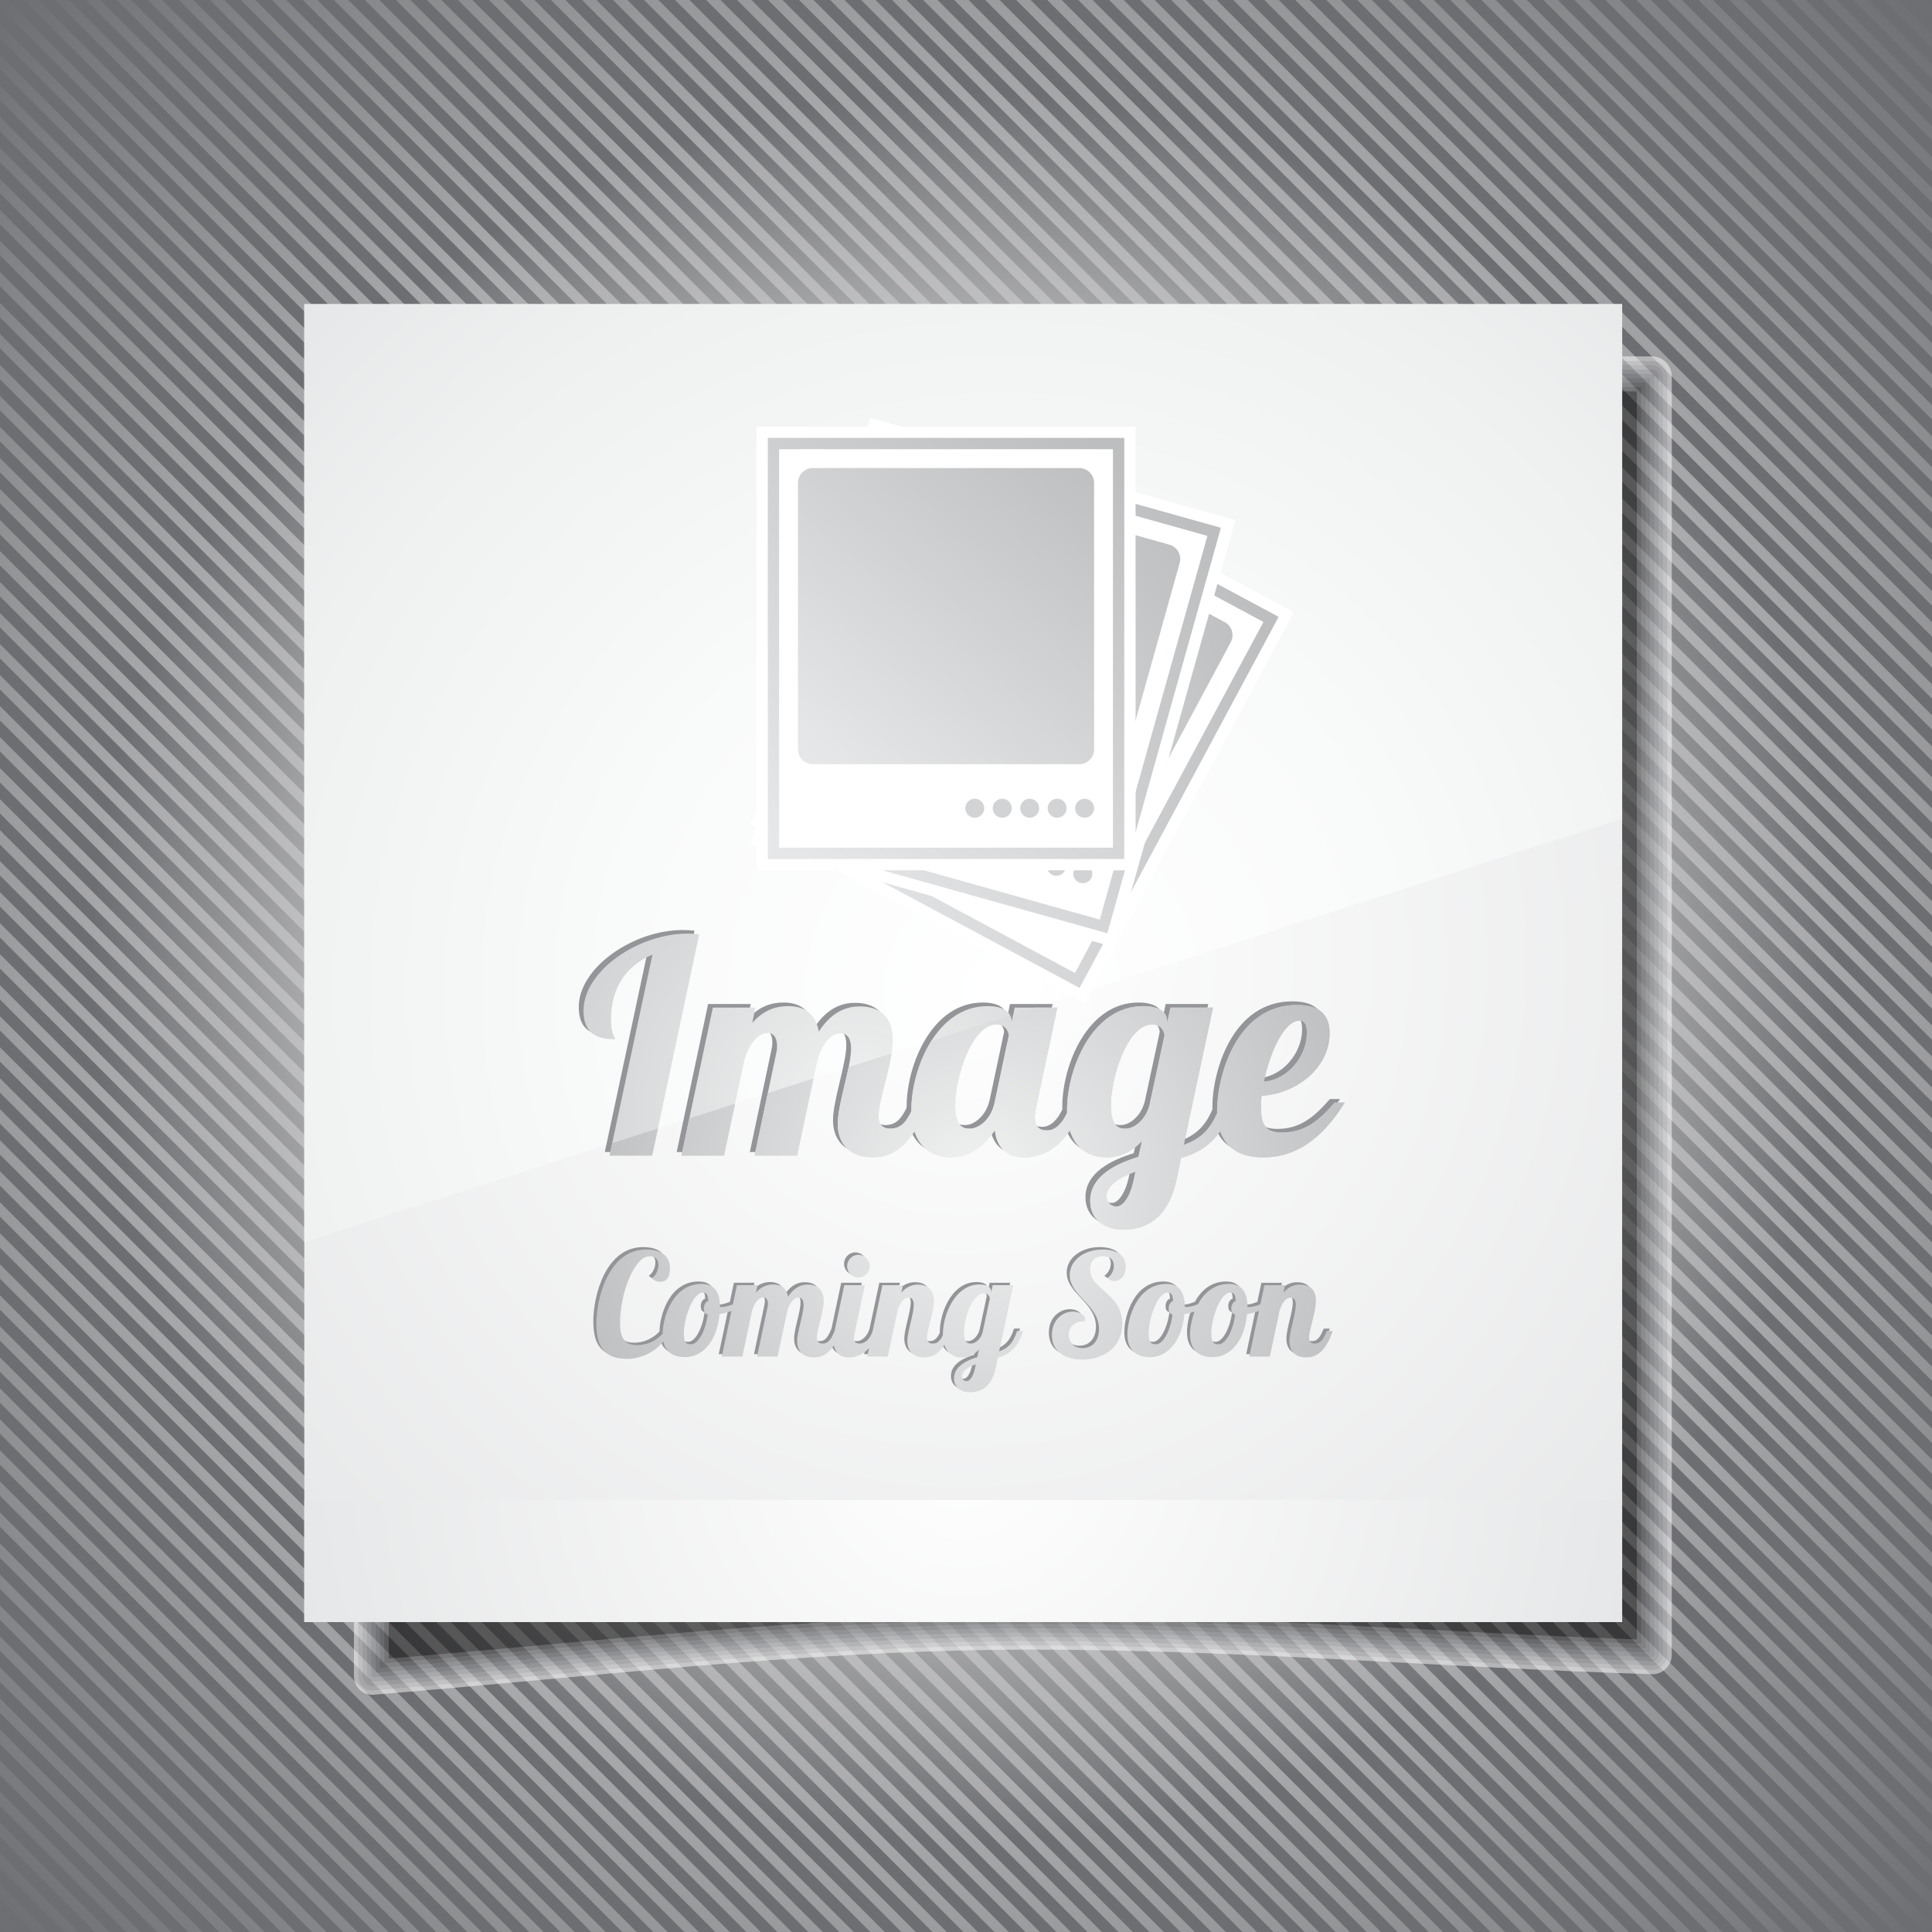 <?xml version="1.0" encoding="utf-8"?>
<!-- Generator: Adobe Illustrator 27.5.0, SVG Export Plug-In . SVG Version: 6.00 Build 0)  -->
<svg version="1.1" id="Réteg_1" xmlns="http://www.w3.org/2000/svg" xmlns:xlink="http://www.w3.org/1999/xlink" x="0px" y="0px"
	 viewBox="0 0 800 800" style="enable-background:new 0 0 800 800;" xml:space="preserve">
<rect x="0" y="0" width="800" height="800" fill="#333333" stroke="none"/>
<g>
	<g>
		<radialGradient id="SVGID_1_" cx="400" cy="399.998" r="565.687" gradientUnits="userSpaceOnUse">
			<stop  offset="0" style="stop-color:#FFFFFF"/>
			<stop  offset="0.1" style="stop-color:#FBFBFB"/>
			<stop  offset="1" style="stop-color:#6D6E71"/>
		</radialGradient>
		<rect style="fill-rule:evenodd;clip-rule:evenodd;fill:url(#SVGID_1_);" width="800" height="799.997"/>
		
			<radialGradient id="SVGID_00000088114697812505949580000004310942408954165433_" cx="400" cy="399.999" r="565.684" gradientUnits="userSpaceOnUse">
			<stop  offset="0" style="stop-color:#FFFFFF"/>
			<stop  offset="0.25" style="stop-color:#FFFFFF"/>
			<stop  offset="0.64" style="stop-color:#6D6E71"/>
			<stop  offset="1" style="stop-color:#6D6E71"/>
		</radialGradient>
		<path style="fill-rule:evenodd;clip-rule:evenodd;fill:url(#SVGID_00000088114697812505949580000004310942408954165433_);" d="
			M800,0.83l-0.831-0.831H800V0.83L800,0.83z M793.214-0.001h-6.882L800,13.669V6.785L793.214-0.001L793.214-0.001z M780.367-0.001
			h-6.878L800,26.509V19.63L780.367-0.001L780.367-0.001z M767.524-0.001h-6.877L800,39.354v-6.882L767.524-0.001L767.524-0.001z
			 M754.688-0.001h-6.882L800,52.195v-6.884L754.688-0.001L754.688-0.001z M741.846-0.001h-6.887L800,65.038v-6.885L741.846-0.001
			L741.846-0.001z M729.003-0.001h-6.882L800,77.88v-6.885L729.003-0.001L729.003-0.001z M716.161-0.001h-6.882L800,90.722V83.84
			L716.161-0.001L716.161-0.001z M703.319-0.001h-6.882L800,103.559v-6.877L703.319-0.001L703.319-0.001z M690.477-0.001h-6.883
			L800,116.402v-6.883L690.477-0.001L690.477-0.001z M677.635-0.001h-6.882L800,129.242v-6.877L677.635-0.001L677.635-0.001z
			 M664.793-0.001h-6.882L800,142.087v-6.882L664.793-0.001L664.793-0.001z M651.956-0.001h-6.887L800,154.927v-6.882L651.956-0.001
			L651.956-0.001z M639.108-0.001h-6.882L800,167.769v-6.88L639.108-0.001L639.108-0.001z M626.267-0.001h-6.877L800,180.61v-6.882
			L626.267-0.001L626.267-0.001z M613.43-0.001h-6.887L800,193.457v-6.892L613.43-0.001L613.43-0.001z M600.583-0.001h-6.882
			L800,206.297v-6.882L600.583-0.001L600.583-0.001z M587.745-0.001h-6.887L800,219.139v-6.884L587.745-0.001L587.745-0.001z
			 M574.898-0.001h-6.877L800,231.977v-6.88L574.898-0.001L574.898-0.001z M562.061-0.001h-6.887L800,244.821v-6.885L562.061-0.001
			L562.061-0.001z M549.219-0.001h-6.882L800,257.663v-6.887L549.219-0.001L549.219-0.001z M536.377-0.001h-6.887L800,270.505
			v-6.884L536.377-0.001L536.377-0.001z M523.535-0.001h-6.882L800,283.347v-6.882L523.535-0.001L523.535-0.001z M510.693-0.001
			h-6.882L800,296.19v-6.885L510.693-0.001L510.693-0.001z M497.851-0.001h-6.887L800,309.031v-6.882L497.851-0.001L497.851-0.001z
			 M485.009-0.001h-6.887L800,321.873v-6.882L485.009-0.001L485.009-0.001z M472.167-0.001h-6.877L800,334.711v-6.88L472.167-0.001
			L472.167-0.001z M459.324-0.001h-6.882L800,347.553v-6.882L459.324-0.001L459.324-0.001z M446.487-0.001h-6.887L800,360.398
			v-6.885L446.487-0.001L446.487-0.001z M433.641-0.001h-6.887L800,373.244v-6.89L433.641-0.001L433.641-0.001z M420.799-0.001
			h-6.882L800,386.081v-6.882L420.799-0.001L420.799-0.001z M407.956-0.001h-6.882L800,398.921v-6.88L407.956-0.001L407.956-0.001z
			 M395.114-0.001h-6.877L800,411.763v-6.877L395.114-0.001L395.114-0.001z M382.274-0.001h-6.884L800,424.609v-6.887L382.274-0.001
			L382.274-0.001z M369.433-0.001h-6.882L800,437.447v-6.883L369.433-0.001L369.433-0.001z M356.59-0.001h-6.884L800,450.289v-6.882
			L356.59-0.001L356.59-0.001z M343.749-0.001h-6.879L800,463.131v-6.882L343.749-0.001L343.749-0.001z M330.909-0.001h-6.884
			L800,475.973v-6.887L330.909-0.001L330.909-0.001z M318.064-0.001h-6.88L800,488.815v-6.882L318.064-0.001L318.064-0.001z
			 M305.225-0.001h-6.884L800,501.657v-6.882L305.225-0.001L305.225-0.001z M292.38-0.001h-6.88L800,514.494v-6.877L292.38-0.001
			L292.38-0.001z M279.538-0.001h-6.882L800,527.341v-6.882L279.538-0.001L279.538-0.001z M266.696-0.001h-6.885L800,540.184v-6.882
			L266.696-0.001L266.696-0.001z M253.856-0.001h-6.884L800,553.025v-6.887L253.856-0.001L253.856-0.001z M241.017-0.001h-6.884
			L800,565.867v-6.887L241.017-0.001L241.017-0.001z M228.175-0.001h-6.887L800,578.71v-6.887L228.175-0.001L228.175-0.001z
			 M215.33-0.001h-6.882L800,591.547v-6.877L215.33-0.001L215.33-0.001z M202.488-0.001h-6.884L800,604.393v-6.882L202.488-0.001
			L202.488-0.001z M189.644-0.001h-6.877L800,617.229v-6.877L189.644-0.001L189.644-0.001z M176.804-0.001h-6.882L800,630.077
			v-6.887L176.804-0.001L176.804-0.001z M163.962-0.001h-6.882L800,642.914v-6.877L163.962-0.001L163.962-0.001z M151.118-0.001
			h-6.88L800,655.756v-6.877L151.118-0.001L151.118-0.001z M138.28-0.001h-6.882L800,668.599v-6.882L138.28-0.001L138.28-0.001z
			 M125.438-0.001h-6.884L800,681.445v-6.887L125.438-0.001L125.438-0.001z M112.599-0.001h-6.88L800,694.277V687.4L112.599-0.001
			L112.599-0.001z M99.754-0.001h-6.887L800,707.129v-6.887L99.754-0.001L99.754-0.001z M86.912-0.001H80.03L800,719.967v-6.882
			L86.912-0.001L86.912-0.001z M74.072-0.001h-6.887L800,732.813v-6.887L74.072-0.001L74.072-0.001z M61.235-0.001h-6.887
			L800,745.65v-6.887L61.235-0.001L61.235-0.001z M48.386-0.001h-6.882L800,758.493v-6.883L48.386-0.001L48.386-0.001z
			 M35.543-0.001h-6.879L800,771.335v-6.882L35.543-0.001L35.543-0.001z M22.702-0.001h-6.879L800,784.177v-6.882L22.702-0.001
			L22.702-0.001z M9.859-0.001H2.982L800,797.014v-6.877L9.859-0.001L9.859-0.001z M0,2.979l797.019,797.021h-6.877L0,9.858V2.979
			L0,2.979z M0,15.821l784.178,784.178h-6.877L0,22.703V15.821L0,15.821z M0,28.66l771.336,771.339h-6.877L0,35.54V28.66L0,28.66z
			 M0,41.503l758.498,758.496h-6.887L0,48.385V41.503L0,41.503z M0,54.345l745.651,745.654h-6.887L0,61.233V54.345L0,54.345z
			 M0,67.185l732.815,732.814h-6.887L0,74.068V67.185L0,67.185z M0,80.028l719.973,719.971h-6.882L0,86.911V80.028L0,80.028z
			 M0,92.866l707.135,707.133h-6.887L0,99.753V92.866L0,92.866z M0,105.715l694.283,694.284h-6.882L0,112.597V105.715L0,105.715z
			 M0,118.549l681.446,681.45h-6.882L0,125.434V118.549L0,118.549z M0,131.397l668.604,668.603h-6.883L0,138.278V131.397L0,131.397z
			 M0,144.235l655.762,655.764h-6.877L0,151.115V144.235L0,144.235z M0,157.078l642.92,642.921h-6.882L0,163.957V157.078L0,157.078z
			 M0,169.918l630.078,630.081h-6.882L0,176.802V169.918L0,169.918z M0,182.765l617.235,617.234h-6.882L0,189.642V182.765L0,182.765
			z M0,195.602l604.398,604.397h-6.887L0,202.486V195.602L0,195.602z M0,208.446l591.552,591.553h-6.882L0,215.325V208.446
			L0,208.446z M0,221.286l578.714,578.713h-6.887L0,228.173V221.286L0,221.286z M0,234.13l565.867,565.869h-6.882L0,241.015V234.13
			L0,234.13z M0,246.97l553.03,553.029h-6.887L0,253.855V246.97L0,246.97z M0,259.81l540.188,540.189h-6.882L0,266.696V259.81
			L0,259.81z M0,272.654l527.346,527.345h-6.882L0,279.536V272.654L0,272.654z M0,285.498l514.499,514.501h-6.877L0,292.376V285.498
			L0,285.498z M0,298.338l501.662,501.661h-6.887L0,305.22V298.338L0,298.338z M0,311.181l488.815,488.818h-6.878L0,318.063V311.181
			L0,311.181z M0,324.023l475.977,475.977h-6.887L0,330.906V324.023L0,324.023z M0,336.867l463.131,463.132h-6.877L0,343.746
			V336.867L0,336.867z M0,349.704l450.294,450.295h-6.882L0,356.588V349.704L0,349.704z M0,362.549l437.451,437.45h-6.882L0,369.431
			V362.549L0,362.549z M0,375.389l424.609,424.61h-6.882L0,382.271V375.389L0,375.389z M0,388.232l411.763,411.767h-6.877L0,395.109
			V388.232L0,388.232z M0,401.072l398.925,398.927h-6.882L0,407.956V401.072L0,401.072z M0,413.912l386.083,386.087h-6.882
			L0,420.794V413.912L0,413.912z M0,426.749l373.246,373.25h-6.887L0,433.641V426.749L0,426.749z M0,439.601l360.399,360.398h-6.884
			L0,446.482V439.601L0,439.601z M0,452.442l347.555,347.557h-6.879L0,459.324V452.442L0,452.442z M0,465.285l334.713,334.714h-6.88
			L0,472.167V465.285L0,465.285z M0,478.122l321.878,321.877h-6.884L0,485.004V478.122L0,478.122z M0,490.964l309.036,309.035
			h-6.884L0,497.846V490.964L0,490.964z M0,503.807l296.191,296.192h-6.884L0,510.689V503.807L0,503.807z M0,516.648
			l283.349,283.351h-6.882L0,523.53V516.648L0,516.648z M0,529.49l270.51,270.509h-6.887L0,536.372V529.49L0,529.49z M0,542.332
			l257.665,257.667h-6.884L0,549.219V542.332L0,542.332z M0,555.175l244.825,244.824h-6.887L0,562.057V555.175L0,555.175z
			 M0,568.017l231.979,231.982h-6.877L0,574.898V568.017L0,568.017z M0,580.854l219.144,219.146h-6.887L0,587.74V580.854L0,580.854z
			 M0,593.7l206.299,206.299h-6.882L0,600.577V593.7L0,593.7z M0,606.537l193.46,193.462h-6.889L0,613.429V606.537L0,606.537z
			 M0,619.384l180.613,180.615h-6.879L0,626.266V619.384L0,619.384z M0,632.226l167.773,167.773h-6.884L0,639.107V632.226L0,632.226
			z M0,645.068l154.931,154.931h-6.884L0,651.95V645.068L0,645.068z M0,657.905l142.091,142.094h-6.884L0,664.787V657.905L0,657.905
			z M0,670.752l129.247,129.247h-6.879L0,677.629V670.752L0,670.752z M0,683.59l116.405,116.409h-6.882L0,690.476V683.59L0,683.59z
			 M0,696.437l103.56,103.563h-6.877L0,703.313V696.437L0,696.437z M0,709.273l90.723,90.726h-6.882L0,716.155V709.273L0,709.273z
			 M0,722.115l77.881,77.884h-6.882L0,728.997V722.115L0,722.115z M0,734.958l65.041,65.041h-6.884L0,741.84V734.958L0,734.958z
			 M0,747.8l52.197,52.199h-6.884L0,754.687V747.8L0,747.8z M0,760.642l39.354,39.357h-6.882L0,767.523V760.642L0,760.642z
			 M0,773.483l26.513,26.516h-6.882L0,780.366V773.483L0,773.483z M0,786.326l13.67,13.673H6.786L0,793.208V786.326L0,786.326z
			 M0,799.163v0.836h0.831L0,799.163z"/>
	</g>
	<g style="opacity:0.49;">
		<path style="fill-rule:evenodd;clip-rule:evenodd;fill:#FFFFFF;" d="M154.74,147.575c88.185,0,176.424,0,264.612,0
			c88.185,0,176.422,0,264.664,0c4.527,0,8.238,3.716,8.238,8.265c0,88.246,0,176.493,0,264.688c0,88.194,0,176.441,0,264.631
			c0,4.551-3.711,8.238-8.238,8.1c-88.242-2.741-176.446-10.708-264.664-10.153c-88.256,0.559-176.42,11.467-264.612,18.64
			c-4.522,0.367-8.186-3.219-8.186-7.823c0-89.631,0-179.32,0-268.957c0-89.634,0-179.323,0-269.015
			C146.554,151.346,150.21,147.575,154.74,147.575z"/>
		<g>
			<path style="fill-rule:evenodd;clip-rule:evenodd;fill:#E0E1E2;" d="M154.74,149.462c88.185,0,176.424-0.029,264.612-0.058
				c88.18-0.026,176.422,0.058,264.664,0.058c3.548,0,6.385,2.829,6.385,6.378c0,88.246,0,176.496,0,264.63
				c0,88.194,0,176.441,0,264.636c0,3.548-2.841,6.485-6.385,6.375c-88.242-2.77-176.451-10.649-264.664-10.096
				c-88.256,0.559-176.422,11.386-264.612,18.583c-3.541,0.291-6.385-2.498-6.385-6.099c0-89.637,0-179.326,0-268.963
				c0-89.574,0-179.266,0-268.957C148.355,152.346,151.191,149.462,154.74,149.462z"/>
			<path style="fill-rule:evenodd;clip-rule:evenodd;fill:#C7C8CA;" d="M154.74,151.291c88.185,0,176.424-0.084,264.612-0.11
				c88.18-0.026,176.48,0.055,264.717,0.055c2.512,0,4.532,2.054,4.532,4.604c0,88.246,0,176.496,0,264.63
				c0,88.194,0,176.441,0,264.636c0,2.545-2.021,4.68-4.532,4.603c-88.242-2.808-176.504-10.649-264.717-10.096
				c-88.256,0.554-176.424,11.304-264.612,18.525c-2.562,0.21-4.584-1.777-4.584-4.385c0-89.632,0-179.268,0-268.899
				c0-89.579,0-179.214,0-268.905C150.155,153.344,152.175,151.291,154.74,151.291z"/>
			<path style="fill-rule:evenodd;clip-rule:evenodd;fill:#ABADB0;" d="M154.74,153.122c88.185-0.055,176.424-0.139,264.612-0.167
				c88.18-0.026,176.48,0.058,264.717,0.112c1.528,0,2.731,1.22,2.731,2.715c0,88.249,0,176.554,0,264.688
				c0,88.194,0,176.441,0,264.636c0,1.494-1.203,2.817-2.731,2.769c-88.242-2.779-176.504-10.593-264.717-10.038
				c-88.256,0.554-176.427,11.275-264.612,18.473c-1.528,0.119-2.784-1.113-2.784-2.665c0-89.579,0-179.211,0-268.848
				c0-89.577,0-179.269,0-268.902C151.956,154.343,153.211,153.122,154.74,153.122z"/>
			<path style="fill-rule:evenodd;clip-rule:evenodd;fill:#939598;" d="M154.74,154.951c88.185-0.053,176.424-0.222,264.612-0.222
				c88.185,0,176.48,0.112,264.717,0.112c0.491,0,0.931,0.443,0.931,0.94c0,88.249,0,176.554,0,264.688
				c0,88.194,0,176.441,0,264.636c0,0.554-0.439,1.013-0.931,0.998c-88.237-2.87-176.504-10.598-264.717-10.039
				c-88.256,0.555-176.429,11.189-264.612,18.411c-0.547,0.048-0.984-0.387-0.984-0.941c0-89.579,0-179.211,0-268.795
				c0-89.522,0-179.211,0-268.845C153.756,155.396,154.195,154.951,154.74,154.951z"/>
			<path style="fill-rule:evenodd;clip-rule:evenodd;fill:#7B7C7F;" d="M155.559,156.78c87.91-0.109,175.877-0.274,263.792-0.274
				c87.912,0,175.877,0.109,263.848,0.165c0,87.97,0,175.887,0,263.799c0,87.917,0,175.83,0,263.747
				c-87.971-2.832-175.906-10.512-263.848-9.929c-87.984,0.583-175.882,11.147-263.792,18.301c0-89.298,0-178.6,0-267.902
				C155.559,335.44,155.559,246.14,155.559,156.78z"/>
			<path style="fill-rule:evenodd;clip-rule:evenodd;fill:#636466;" d="M157.359,158.612c87.31-0.11,174.679-0.332,261.992-0.332
				c87.31,0,174.679,0.109,262.047,0.167c0,87.358,0,174.72,0,262.022c0,87.307,0,174.665,0,261.971
				c-87.368-2.885-174.708-10.482-262.047-9.929c-87.383,0.554-174.682,10.984-261.992,18.139c0-88.634,0-177.33,0-266.02
				C157.359,335.996,157.359,247.306,157.359,158.612z"/>
			<path style="fill-rule:evenodd;clip-rule:evenodd;fill:#464547;" d="M159.16,160.443c86.711-0.167,173.478-0.415,260.192-0.444
				c86.709-0.028,173.475,0.167,260.241,0.277c0,86.749,0,173.501,0,260.193c0,86.695,0,173.447,0,260.142
				c-86.766-2.885-173.504-10.431-260.241-9.872c-86.778,0.555-173.48,10.87-260.192,17.972c0-88.027,0-176.111,0-264.134
				C159.16,336.605,159.16,248.523,159.16,160.443z"/>
			<path style="fill-rule:evenodd;clip-rule:evenodd;" d="M160.96,162.274c86.112-0.167,172.279-0.473,258.391-0.499
				c86.107-0.028,172.276,0.22,258.441,0.277c0,86.139,0,172.334,0,258.417c0,86.084,0,172.281,0,258.365
				c-86.165-2.995-172.306-10.373-258.441-9.819c-86.177,0.554-172.279,10.655-258.391,17.752c0-87.416,0-174.832,0-262.248
				C160.96,337.161,160.96,249.746,160.96,162.274z"/>
		</g>
	</g>
	<g>
		
			<radialGradient id="SVGID_00000121263114879503516100000005710812660173742481_" cx="398.849" cy="398.783" r="385.869" gradientUnits="userSpaceOnUse">
			<stop  offset="0" style="stop-color:#FFFFFF"/>
			<stop  offset="1" style="stop-color:#E6E7E8"/>
		</radialGradient>
		
			<rect x="125.999" y="125.934" style="fill-rule:evenodd;clip-rule:evenodd;fill:url(#SVGID_00000121263114879503516100000005710812660173742481_);" width="545.699" height="545.699"/>
		
			<radialGradient id="SVGID_00000078760184792078400090000004953358483524764546_" cx="415.219" cy="409.467" r="405.019" gradientUnits="userSpaceOnUse">
			<stop  offset="0" style="stop-color:#FFFFFF"/>
			<stop  offset="0.402" style="stop-color:#F9FAFA"/>
			<stop  offset="0.779" style="stop-color:#EFF0F0"/>
			<stop  offset="1" style="stop-color:#E6E7E8"/>
		</radialGradient>
		
			<polygon style="fill-rule:evenodd;clip-rule:evenodd;fill:url(#SVGID_00000078760184792078400090000004953358483524764546_);" points="
			125.997,125.934 671.698,125.934 671.698,338.995 125.997,514.338 		"/>
		<path style="fill:#939598;" d="M287.573,385.347c-1.595-0.122-3.188-0.243-4.905-0.243c-20.466,0-43.015,15.563-43.015,31.861
			c0,8.825,4.656,11.887,13.114,11.887c-0.124-1.104-1.717-2.082-1.717-8.329c0-13.114,6.495-22.308,17.157-26.721l-17.768,83.213
			h17.646L287.573,385.347L287.573,385.347z M350.442,432.653c0-4.046-1.471-6.252-4.413-6.252c-4.413,0-7.72,5.148-9.559,11.275
			l-8.334,39.362h-17.649l8.948-42.304c0.246-0.979,0.368-1.958,0.368-3.066c0-2.693-0.979-5.392-3.675-5.392
			c-4.781,0-8.088,5.272-9.929,11.4l-8.333,39.362h-17.668l13.014-61.302h17.646l-1.351,6.375c5.15-5.883,10.664-6.986,14.955-6.986
			c6.495,0,11.273,2.941,12.62,10.54c5.884-9.069,12.501-10.416,17.038-10.416c7.842,0,13.602,4.045,13.602,13.845
			c0,9.929-5.882,24.758-5.882,31.621c0,3.065,1.225,5.147,4.902,5.147c4.303,0,6.569-2.813,8.683-7.188l-0.005-0.654
			c0-16.548,10.194-42.896,31.521-42.896c6.981,0,9.924,2.698,9.924,6.251v0.86l1.347-6.5h17.651l-8.826,41.673
			c-0.367,1.591-0.491,2.813-0.491,3.921c0,3.43,1.595,5.267,5.023,5.267c3.625,0,6.4-3.103,8.334-7.268
			c-0.014-0.43-0.019-0.864-0.019-1.309c0-16.548,10.191-42.896,31.515-42.896c6.987,0,9.93,2.698,9.93,6.251v0.735l1.347-6.375
			h17.646l-12.131,56.865c6.376-2.298,10.607-5.669,13.845-13.225c-0.014-0.367-0.019-0.73-0.019-1.112
			c0-14.094,7.984-43.627,33.11-43.627c10.907,0,13.481,5.636,13.481,11.763c0,14.094-13.481,25.001-28.186,25.861
			c-0.124,1.714-0.248,3.429-0.248,4.899c0,8.334,2.941,10.297,8.825,10.297c9.681,0,15.565-5.392,21.692-12.379h4.164
			c-6.982,11.275-17.398,22.689-33.698,22.689c-8.729,0-15.215-3.252-17.852-10.846c-4.838,6.935-10.941,9.633-16.219,11.094
			l-1.839,8.826c-3.677,17.522-13.969,20.832-22.059,20.832c-7.479,0-13.726-3.921-13.726-11.887
			c0-10.297,10.783-15.445,19.977-18.263l1.472-6.515c-3.559,3.797-8.334,6.758-14.71,6.758c-6.414,0-12.627-3.065-15.148-11.132
			c-6.419,9.551-14.008,11.132-19.041,11.132c-6.863,0-11.275-3.939-12.012-11.295c-3.796,5.641-9.556,11.295-18.26,11.295
			c-6.321,0-12.446-2.979-15.034-10.778c-5.872,9.308-12.429,10.778-17.319,10.778c-10.662,0-14.458-6.882-14.458-13.864
			C344.928,455.567,350.442,440.495,350.442,432.653L350.442,432.653z M410.736,422.724c-10.416,0-17.157,22.06-17.157,33.579
			c0,9.437,3.921,9.561,6.129,9.561c3.553,0,8.702-3.677,10.172-10.783l5.879-27.699
			C415.76,425.914,414.657,422.724,410.736,422.724L410.736,422.724z M475.199,422.724c-10.421,0-17.159,22.06-17.159,33.579
			c0,9.437,3.926,9.561,6.127,9.561c3.31,0,8.091-3.31,9.805-9.561l6.252-29.042C480.1,425.914,479.12,422.724,475.199,422.724
			L475.199,422.724z M456.201,494.069c0,1.72,1.471,4.045,4.169,4.045c2.574,0,5.517-3.677,7.107-10.907l0.735-3.554
			C461.966,485.984,456.201,489.169,456.201,494.069L456.201,494.069z M539.171,426.158c0-3.066-0.735-5.024-3.066-5.024
			c-6.246,0-12.254,13.109-14.704,25.245C530.837,445.768,539.171,436.33,539.171,426.158z"/>
		<path style="fill:#939598;" d="M273.088,551.303c-2.691,2.932-6.445,4.689-10.514,4.689c-5.674,0-7.092-3.782-7.092-9.222
			c0-12.055,5.79-27.6,12.293-27.6c2.658,0,3.604,1.715,3.604,3.61c0,2.24-1.299,4.724-2.718,5.435
			c1.123,1.3,2.424,1.533,3.37,1.533c3.013,0,4.136-2.302,4.136-5.435c0-5.735-4.313-7.918-9.869-7.918
			c-15.483,0-20.624,20.034-20.624,30.731c0,10.636,4.196,14.547,12.942,14.547c4.427,0,10.858-2.092,14.741-7.254
			c0.984,4.666,4.537,6.543,9.191,6.543c7.271,0,13.179-6.863,14.127-17.8c1.745-0.286,3.422-0.74,4.95-1.352l-4.016,18.917h8.52
			l4.019-18.983c0.888-2.951,2.483-5.492,4.788-5.492c1.299,0,1.774,1.299,1.774,2.598c0,0.53-0.06,1.008-0.179,1.48l-4.315,20.398
			h8.513l4.019-18.983c0.883-2.951,2.478-5.435,4.606-5.435c1.42,0,2.127,1.064,2.127,3.013c0,3.783-2.66,11.052-2.66,15.073
			c0,3.366,1.834,6.685,6.975,6.685c2.323,0,5.423-0.688,8.219-4.995c0.69,3.467,3.147,4.995,6.142,4.995
			c2.132,0,5.439-0.592,8.413-3.845l-0.74,3.491h8.52l4.018-18.983c0.886-2.951,2.483-5.435,4.611-5.435
			c1.416,0,2.125,1.064,2.125,3.013c0,3.783-2.658,11.052-2.658,15.073c0,3.366,1.832,6.685,6.975,6.685
			c2.357,0,5.518-0.712,8.35-5.201c1.247,3.764,4.198,5.201,7.25,5.201c3.076,0,5.378-1.428,7.087-3.262l-0.707,3.143
			c-4.432,1.361-9.633,3.845-9.633,8.807c0,3.84,3.016,5.73,6.619,5.73c3.902,0,8.864-1.595,10.641-10.043l0.884-4.256
			c3.667-1.017,8.156-3.262,10.459-11.065h-2.479c-1.657,5.144-3.839,7.154-7.445,8.453l5.846-27.422h-8.506l-0.65,3.075v-0.354
			c0-1.714-1.423-3.018-4.79-3.018c-10.282,0-15.196,12.709-15.196,20.689l0.003,0.311c-1.02,2.11-2.113,3.472-4.189,3.472
			c-1.772,0-2.364-1.008-2.364-2.483c0-3.31,2.836-10.459,2.836-15.249c0-4.729-2.777-6.677-6.56-6.677
			c-1.832,0-4.432,0.473-6.915,3.31l0.652-3.075h-8.51l-4.043,19.041c-0.898,2.923-3.009,5.134-5.294,5.134
			c-1.655,0-2.424-0.535-2.424-2.188c0-0.535,0.06-1.127,0.237-1.892l4.257-20.096h-8.513l-4.019,18.969
			c-1.301,3.076-2.364,5.206-4.964,5.206c-1.772,0-2.364-1.008-2.364-2.483c0-3.31,2.836-10.459,2.836-15.249
			c0-4.729-2.777-6.677-6.559-6.677c-2.188,0-5.378,0.649-8.214,5.024c-0.65-3.663-2.957-5.087-6.087-5.087
			c-2.07,0-4.728,0.535-7.211,3.372l0.652-3.075h-8.51l-1.676,7.898c-1.648,0.688-3.322,1.146-4.706,1.146
			c-0.177,0-0.413,0-0.65-0.119c0-6.204-2.483-9.456-7.565-9.456C277.293,530.638,273.208,544.396,273.088,551.303L273.088,551.303z
			 M284.913,555.634c-2.247,0-3.016-0.884-3.016-4.785c0-5.793,3.665-16.605,7.861-16.605c1.536,0,2.127,0.945,2.247,3.429
			c-1.065,0.469-1.834,1.533-1.834,3.19c0,1.18,0.356,2.188,1.595,2.483C290.823,550.318,287.808,555.634,284.913,555.634
			L284.913,555.634z M349.506,523.312c0-2.603,2.068-4.732,4.668-4.732c2.603,0,4.728,2.13,4.728,4.732
			c0,2.598-2.125,4.666-4.728,4.666C351.574,527.977,349.506,525.909,349.506,523.312L349.506,523.312z M406.18,534.539
			c1.892,0,2.364,1.533,2.422,2.188l-3.014,14.003c-0.826,3.014-3.133,4.613-4.728,4.613c-1.065,0-2.954-0.063-2.954-4.613
			C397.906,545.175,401.155,534.539,406.18,534.539L406.18,534.539z M397.02,568.944c0-2.369,2.774-3.902,5.793-5.024l-0.357,1.715
			c-0.765,3.486-2.188,5.258-3.427,5.258C397.727,570.893,397.02,569.771,397.02,568.944L397.02,568.944z M464.859,523.488
			c0-6.505-6.733-7.092-9.513-7.092c-7.622,0-13.649,4.432-13.649,10.578c0,8.688,12.111,12.293,12.111,22.398
			c0,4.962-2.895,7.857-6.854,7.857c-3.782,0-5.673-2.718-5.673-5.669c0-4.079,3.725-5.555,6.915-5.555
			c-0.177-3.075-3.133-3.901-5.201-3.901c-4.136,0-8.686,3.31-8.686,9.689c0,7.212,5.793,10.178,12.531,10.178
			c8.567,0,16.601-4.857,16.601-14.786c0-12.766-13.296-13.945-13.296-22.637c0-3.544,2.188-5.378,5.44-5.378
			c3.253,0,4.375,1.892,4.375,3.964c0,1.948-1.065,4.136-2.665,5.081c0.773,0.884,1.657,1.242,2.723,1.242
			C462.974,529.458,464.859,526.912,464.859,523.488L464.859,523.488z M481.766,530.638c-12.173,0-16.204,14.184-16.204,20.979
			c0,6.739,3.969,9.347,9.466,9.347c7.269,0,13.182-6.863,14.127-17.8c1.476-0.238,2.898-0.607,4.231-1.079
			c-1.323,3.463-1.877,7.006-1.877,9.532c0,6.739,3.969,9.347,9.461,9.347c7.273,0,13.181-6.863,14.127-17.8
			c1.747-0.286,3.424-0.74,4.952-1.352l-4.017,18.917h8.52l4.017-18.983c0.889-2.951,2.483-5.435,4.613-5.435
			c1.414,0,2.126,1.064,2.126,3.013c0,3.783-2.66,11.052-2.66,15.073c0,3.366,1.834,6.685,6.973,6.685
			c3.133,0,7.684-1.251,10.993-10.946h-2.483c-1.299,3.076-2.363,5.206-4.962,5.206c-1.772,0-2.364-1.008-2.364-2.483
			c0-3.31,2.837-10.459,2.837-15.249c0-4.729-2.779-6.677-6.561-6.677c-1.829,0-4.432,0.473-6.915,3.31l0.649-3.075h-8.506
			l-1.677,7.898c-1.652,0.688-3.323,1.146-4.708,1.146c-0.177,0-0.411,0-0.65-0.119c0-6.204-2.483-9.456-7.564-9.456
			c-6.29,0-10.406,3.787-12.914,8.386c-1.685,0.712-3.4,1.189-4.813,1.189c-0.177,0-0.416,0-0.649-0.119
			C489.331,533.89,486.848,530.638,481.766,530.638L481.766,530.638z M477.392,555.634c-2.245,0-3.014-0.884-3.014-4.785
			c0-5.793,3.663-16.605,7.861-16.605c1.532,0,2.125,0.945,2.244,3.429c-1.065,0.469-1.834,1.533-1.834,3.19
			c0,1.18,0.354,2.188,1.6,2.483C483.304,550.318,480.285,555.634,477.392,555.634L477.392,555.634z M503.333,555.634
			c-2.244,0-3.013-0.884-3.013-4.785c0-5.793,3.667-16.605,7.86-16.605c1.538,0,2.13,0.945,2.25,3.429
			c-1.065,0.469-1.834,1.533-1.834,3.19c0,1.18,0.354,2.188,1.595,2.483C509.246,550.318,506.232,555.634,503.333,555.634z"/>
		
			<radialGradient id="SVGID_00000106862301363990151530000002774926963780383146_" cx="355.085" cy="462.58" r="215.57" gradientUnits="userSpaceOnUse">
			<stop  offset="0" style="stop-color:#F1F2F2"/>
			<stop  offset="1" style="stop-color:#BCBEC0"/>
		</radialGradient>
		<path style="fill:url(#SVGID_00000106862301363990151530000002774926963780383146_);" d="M289.531,386.829
			c-1.595-0.121-3.188-0.243-4.902-0.243c-20.466,0-43.015,15.565-43.015,31.864c0,8.825,4.656,11.887,13.112,11.887
			c-0.122-1.104-1.714-2.082-1.714-8.334c0-13.114,6.493-22.303,17.154-26.716L252.397,478.5h17.646L289.531,386.829
			L289.531,386.829z M352.4,434.138c0-4.045-1.471-6.251-4.413-6.251c-4.41,0-7.717,5.144-9.559,11.275l-8.332,39.357h-17.648
			l8.947-42.299c0.246-0.984,0.365-1.963,0.365-3.066c0-2.693-0.979-5.392-3.675-5.392c-4.778,0-8.088,5.268-9.927,11.399
			l-8.336,39.357h-17.665l13.012-61.297h17.646l-1.349,6.37c5.148-5.879,10.664-6.982,14.953-6.982
			c6.495,0,11.273,2.941,12.623,10.54c5.881-9.069,12.5-10.421,17.035-10.421c7.842,0,13.604,4.045,13.604,13.85
			c0,9.929-5.881,24.758-5.881,31.62c0,3.062,1.225,5.148,4.9,5.148c4.303,0,6.569-2.817,8.685-7.192l-0.005-0.654
			c0-16.543,10.194-42.891,31.518-42.891c6.982,0,9.924,2.698,9.924,6.251v0.855l1.347-6.495h17.651l-8.825,41.668
			c-0.368,1.591-0.487,2.818-0.487,3.921c0,3.43,1.59,5.272,5.023,5.272c3.62,0,6.4-3.104,8.329-7.273
			c-0.014-0.43-0.019-0.864-0.019-1.309c0-16.543,10.196-42.891,31.52-42.891c6.982,0,9.925,2.698,9.925,6.251v0.73l1.347-6.37
			h17.651l-12.136,56.865c6.376-2.303,10.607-5.674,13.845-13.225c-0.009-0.367-0.019-0.735-0.019-1.112
			c0-14.099,7.989-43.632,33.11-43.632c10.908,0,13.481,5.641,13.481,11.768c0,14.093-13.481,24.996-28.186,25.856
			c-0.124,1.719-0.243,3.434-0.243,4.904c0,8.329,2.938,10.292,8.82,10.292c9.685,0,15.564-5.392,21.692-12.379h4.169
			c-6.987,11.275-17.403,22.694-33.703,22.694c-8.725,0-15.215-3.252-17.852-10.846c-4.838,6.93-10.941,9.628-16.219,11.089
			l-1.838,8.826c-3.678,17.522-13.97,20.832-22.06,20.832c-7.475,0-13.726-3.921-13.726-11.887c0-10.297,10.783-15.44,19.977-18.258
			l1.472-6.52c-3.559,3.802-8.334,6.763-14.71,6.763c-6.414,0-12.627-3.07-15.144-11.132c-6.419,9.551-14.008,11.132-19.046,11.132
			c-6.863,0-11.275-3.944-12.012-11.295c-3.796,5.636-9.556,11.295-18.257,11.295c-6.323,0-12.446-2.98-15.034-10.783
			c-5.872,9.308-12.429,10.783-17.319,10.783c-10.662,0-14.461-6.882-14.461-13.869C346.886,457.053,352.4,441.98,352.4,434.138
			L352.4,434.138z M412.694,424.209c-10.416,0-17.157,22.06-17.157,33.579c0,9.436,3.923,9.56,6.13,9.56
			c3.553,0,8.701-3.677,10.172-10.788l5.879-27.695C417.718,427.395,416.62,424.209,412.694,424.209L412.694,424.209z
			 M477.157,424.209c-10.416,0-17.159,22.06-17.159,33.579c0,9.436,3.926,9.56,6.127,9.56c3.31,0,8.091-3.309,9.805-9.56
			l6.252-29.047C482.063,427.395,481.078,424.209,477.157,424.209L477.157,424.209z M458.159,495.555
			c0,1.715,1.471,4.045,4.17,4.045c2.573,0,5.516-3.677,7.105-10.908l0.736-3.553C463.924,487.465,458.159,490.654,458.159,495.555
			L458.159,495.555z M541.129,427.639c0-3.062-0.735-5.024-3.062-5.024c-6.251,0-12.254,13.114-14.709,25.249
			C532.795,447.248,541.129,437.811,541.129,427.639z"/>
		
			<radialGradient id="SVGID_00000101072084529088254980000003293856822753246641_" cx="404.608" cy="489.621" r="169.026" gradientUnits="userSpaceOnUse">
			<stop  offset="0" style="stop-color:#F1F2F2"/>
			<stop  offset="1" style="stop-color:#BCBEC0"/>
		</radialGradient>
		<path style="fill:url(#SVGID_00000101072084529088254980000003293856822753246641_);" d="M253.494,473.371l-1.096,5.129h17.646
			l2.385-11.213L253.494,473.371L253.494,473.371z M351.382,441.918c-1.592,7.813-4.496,17.417-4.496,23.468
			c0,6.987,3.799,13.869,14.461,13.869c4.891,0,11.448-1.476,17.319-10.783c2.588,7.803,8.711,10.783,15.034,10.783
			c8.702,0,14.461-5.659,18.257-11.295c0.736,7.351,5.148,11.295,12.012,11.295c5.038,0,12.627-1.581,19.046-11.132
			c2.517,8.062,8.729,11.132,15.144,11.132c6.376,0,11.151-2.961,14.71-6.763l-1.472,6.52c-9.193,2.817-19.977,7.961-19.977,18.258
			c0,7.966,6.251,11.887,13.726,11.887c8.09,0,18.382-3.31,22.06-20.832l1.838-8.826c5.277-1.461,11.381-4.159,16.219-11.089
			c2.637,7.594,9.127,10.846,17.852,10.846c16.3,0,26.716-11.419,33.703-22.694h-4.169c-6.128,6.987-12.007,12.379-21.692,12.379
			c-5.883,0-8.82-1.963-8.82-10.292c0-1.471,0.119-3.186,0.243-4.904c14.705-0.86,28.186-11.764,28.186-25.856
			c0-6.127-2.573-11.768-13.481-11.768c-25.121,0-33.11,29.533-33.11,43.632c0,0.377,0.01,0.745,0.019,1.112
			c-3.237,7.551-7.469,10.922-13.845,13.225l12.136-56.865h-17.651l-1.347,6.37v-0.73c0-3.553-2.942-6.251-9.925-6.251
			c-21.323,0-31.52,26.348-31.52,42.891c0,0.444,0.005,0.879,0.019,1.309c-1.929,4.17-4.709,7.273-8.329,7.273
			c-3.434,0-5.023-1.843-5.023-5.272c0-1.103,0.119-2.33,0.487-3.921l8.825-41.668h-9.58l-8.645,2.779l-0.773,3.716v-0.855
			c0-0.874-0.177-1.695-0.549-2.435l-32.531,10.449c-5.621,8.816-8.362,20.044-8.362,28.626l0.005,0.654
			c-2.116,4.375-4.382,7.192-8.685,7.192c-3.675,0-4.9-2.087-4.9-5.148c0-5.659,3.987-16.729,5.394-26.004L351.382,441.918
			L351.382,441.918z M285.427,463.108l-3.269,15.411h17.665l4.554-21.501L285.427,463.108L285.427,463.108z M317.914,452.668
			l-5.466,25.852h17.648l6.76-31.935L317.914,452.668L317.914,452.668z M412.694,424.209c3.926,0,5.023,3.185,5.023,4.656
			l-5.879,27.695c-1.471,7.111-6.619,10.788-10.172,10.788c-2.207,0-6.13-0.124-6.13-9.56
			C395.537,446.269,402.278,424.209,412.694,424.209L412.694,424.209z M477.157,424.209c3.921,0,4.905,3.185,5.024,4.532
			l-6.252,29.047c-1.714,6.251-6.495,9.56-9.805,9.56c-2.201,0-6.127-0.124-6.127-9.56
			C459.998,446.269,466.741,424.209,477.157,424.209L477.157,424.209z M458.159,495.555c0-4.9,5.765-8.09,12.012-10.416
			l-0.736,3.553c-1.59,7.232-4.532,10.908-7.105,10.908C459.63,499.6,458.159,497.27,458.159,495.555L458.159,495.555z
			 M541.129,427.639c0,10.172-8.334,19.609-17.771,20.225c2.455-12.135,8.458-25.249,14.709-25.249
			C540.394,422.614,541.129,424.577,541.129,427.639z"/>
		
			<radialGradient id="SVGID_00000036947756370555843030000013994584765912861830_" cx="402.457" cy="487.84" r="179.018" gradientUnits="userSpaceOnUse">
			<stop  offset="0" style="stop-color:#F1F2F2"/>
			<stop  offset="1" style="stop-color:#BCBEC0"/>
		</radialGradient>
		<path style="fill:url(#SVGID_00000036947756370555843030000013994584765912861830_);" d="M274.356,552.306
			c-2.693,2.932-6.442,4.685-10.514,4.685c-5.674,0-7.092-3.782-7.092-9.217c0-12.059,5.79-27.6,12.293-27.6
			c2.658,0,3.605,1.715,3.605,3.605c0,2.245-1.301,4.729-2.72,5.435c1.123,1.3,2.424,1.538,3.367,1.538
			c3.016,0,4.138-2.307,4.138-5.435c0-5.735-4.315-7.923-9.869-7.923c-15.483,0-20.624,20.034-20.624,30.731
			c0,10.636,4.196,14.548,12.942,14.548c4.427,0,10.858-2.092,14.741-7.25c0.982,4.666,4.539,6.538,9.191,6.538
			c7.271,0,13.181-6.863,14.124-17.795c1.748-0.286,3.424-0.745,4.95-1.352l-4.014,18.912h8.52l4.019-18.978
			c0.886-2.956,2.483-5.497,4.788-5.497c1.299,0,1.772,1.299,1.772,2.598c0,0.535-0.06,1.008-0.177,1.48l-4.315,20.397h8.51
			l4.019-18.978c0.886-2.956,2.481-5.435,4.611-5.435c1.418,0,2.128,1.06,2.128,3.013c0,3.783-2.66,11.052-2.66,15.068
			c0,3.366,1.832,6.686,6.973,6.686c2.321,0,5.42-0.688,8.219-4.99c0.69,3.462,3.147,4.99,6.142,4.99c2.13,0,5.44-0.587,8.412-3.845
			l-0.74,3.491h8.52l4.019-18.978c0.886-2.956,2.481-5.435,4.611-5.435c1.416,0,2.126,1.06,2.126,3.013
			c0,3.783-2.658,11.052-2.658,15.068c0,3.366,1.832,6.686,6.973,6.686c2.359,0,5.518-0.707,8.35-5.2
			c1.247,3.763,4.201,5.2,7.25,5.2c3.076,0,5.378-1.428,7.092-3.257l-0.707,3.138c-4.436,1.361-9.635,3.845-9.635,8.807
			c0,3.845,3.013,5.735,6.622,5.735c3.896,0,8.863-1.595,10.636-10.048l0.888-4.256c3.663-1.012,8.152-3.257,10.459-11.061h-2.483
			c-1.652,5.144-3.839,7.15-7.445,8.453l5.851-27.422h-8.511l-0.649,3.075v-0.358c0-1.714-1.418-3.014-4.785-3.014
			c-10.282,0-15.199,12.709-15.199,20.685l0.002,0.315c-1.02,2.105-2.113,3.467-4.189,3.467c-1.774,0-2.364-1.003-2.364-2.483
			c0-3.31,2.837-10.459,2.837-15.244c0-4.728-2.779-6.682-6.562-6.682c-1.829,0-4.429,0.473-6.913,3.315l0.652-3.075h-8.511
			l-4.043,19.036c-0.898,2.923-3.009,5.134-5.294,5.134c-1.655,0-2.424-0.53-2.424-2.188c0-0.53,0.06-1.122,0.236-1.891
			l4.255-20.092h-8.51l-4.019,18.969c-1.299,3.076-2.364,5.201-4.964,5.201c-1.772,0-2.364-1.003-2.364-2.483
			c0-3.31,2.837-10.459,2.837-15.244c0-4.728-2.777-6.682-6.562-6.682c-2.185,0-5.375,0.654-8.212,5.025
			c-0.649-3.663-2.956-5.082-6.086-5.082c-2.07,0-4.728,0.53-7.211,3.372l0.652-3.075h-8.511l-1.676,7.898
			c-1.647,0.684-3.321,1.142-4.706,1.142c-0.176,0-0.413,0-0.649-0.119c0-6.204-2.481-9.451-7.565-9.451
			C278.561,531.641,274.476,545.399,274.356,552.306L274.356,552.306z M286.179,556.637c-2.245,0-3.013-0.884-3.013-4.79
			c0-5.788,3.665-16.601,7.861-16.601c1.535,0,2.127,0.945,2.247,3.424c-1.067,0.474-1.834,1.538-1.834,3.19
			c0,1.185,0.354,2.188,1.595,2.483C292.091,551.316,289.075,556.637,286.179,556.637L286.179,556.637z M350.773,524.31
			c0-2.598,2.07-4.728,4.668-4.728c2.601,0,4.728,2.13,4.728,4.728c0,2.602-2.127,4.671-4.728,4.671
			C352.844,528.981,350.773,526.912,350.773,524.31L350.773,524.31z M407.445,535.537c1.892,0,2.364,1.538,2.426,2.188
			l-3.018,14.008c-0.821,3.014-3.129,4.608-4.724,4.608c-1.064,0-2.956-0.058-2.956-4.608
			C399.174,546.178,402.421,535.537,407.445,535.537L407.445,535.537z M398.286,569.942c0-2.364,2.78-3.902,5.793-5.024
			l-0.354,1.715c-0.768,3.486-2.186,5.263-3.429,5.263C398.995,571.896,398.286,570.769,398.286,569.942L398.286,569.942z
			 M466.13,524.486c0-6.5-6.738-7.092-9.513-7.092c-7.627,0-13.654,4.437-13.654,10.578c0,8.688,12.116,12.293,12.116,22.398
			c0,4.967-2.895,7.861-6.854,7.861c-3.782,0-5.674-2.718-5.674-5.674c0-4.079,3.721-5.555,6.911-5.555
			c-0.172-3.075-3.128-3.901-5.201-3.901c-4.136,0-8.686,3.31-8.686,9.694c0,7.207,5.793,10.173,12.531,10.173
			c8.567,0,16.605-4.857,16.605-14.786c0-12.761-13.296-13.945-13.296-22.632c0-3.544,2.188-5.378,5.435-5.378
			c3.253,0,4.375,1.892,4.375,3.959c0,1.953-1.065,4.136-2.66,5.081c0.769,0.889,1.657,1.242,2.722,1.242
			C464.239,530.456,466.13,527.915,466.13,524.486L466.13,524.486z M483.031,531.641c-12.173,0-16.199,14.184-16.199,20.975
			c0,6.739,3.969,9.347,9.466,9.347c7.264,0,13.176-6.863,14.122-17.795c1.48-0.243,2.903-0.607,4.236-1.084
			c-1.328,3.463-1.882,7.006-1.882,9.532c0,6.739,3.969,9.347,9.466,9.347c7.269,0,13.176-6.863,14.121-17.795
			c1.748-0.286,3.425-0.745,4.953-1.352l-4.017,18.912h8.519l4.021-18.978c0.884-2.956,2.479-5.435,4.608-5.435
			c1.419,0,2.126,1.06,2.126,3.013c0,3.783-2.655,11.052-2.655,15.068c0,3.366,1.829,6.686,6.973,6.686
			c3.133,0,7.679-1.246,10.988-10.942H549.4c-1.299,3.076-2.364,5.201-4.967,5.201c-1.771,0-2.364-1.003-2.364-2.483
			c0-3.31,2.837-10.459,2.837-15.244c0-4.728-2.779-6.682-6.557-6.682c-1.834,0-4.432,0.473-6.915,3.315l0.649-3.075h-8.511
			l-1.677,7.898c-1.647,0.684-3.318,1.142-4.704,1.142c-0.181,0-0.415,0-0.649-0.119c0-6.204-2.483-9.451-7.565-9.451
			c-6.29,0-10.406,3.787-12.919,8.381c-1.681,0.712-3.4,1.189-4.814,1.189c-0.177,0-0.411,0-0.649-0.119
			C490.597,534.888,488.113,531.641,483.031,531.641L483.031,531.641z M478.657,556.637c-2.245,0-3.014-0.884-3.014-4.79
			c0-5.788,3.668-16.601,7.861-16.601c1.537,0,2.13,0.945,2.244,3.424c-1.061,0.474-1.829,1.538-1.829,3.19
			c0,1.185,0.353,2.188,1.595,2.483C484.569,551.316,481.556,556.637,478.657,556.637L478.657,556.637z M504.603,556.637
			c-2.244,0-3.014-0.884-3.014-4.79c0-5.788,3.663-16.601,7.857-16.601c1.538,0,2.13,0.945,2.25,3.424
			c-1.065,0.474-1.834,1.538-1.834,3.19c0,1.185,0.353,2.188,1.595,2.483C510.517,551.316,507.498,556.637,504.603,556.637z"/>
		<g>
			<g>
				<polygon style="fill-rule:evenodd;clip-rule:evenodd;fill:#FFFFFF;" points="397.469,179.301 535.79,253.504 448.938,415.427 
					310.609,341.214 				"/>
				
					<linearGradient id="SVGID_00000065065332831329267420000004686987385231860373_" gradientUnits="userSpaceOnUse" x1="521.65" y1="257.582" x2="324.737" y2="337.14">
					<stop  offset="0" style="stop-color:#BCBEC0"/>
					<stop  offset="1" style="stop-color:#E6E7E8"/>
				</linearGradient>
				
					<polygon style="fill-rule:evenodd;clip-rule:evenodd;fill:url(#SVGID_00000065065332831329267420000004686987385231860373_);" points="
					399.374,185.643 529.452,255.412 447.022,409.075 316.944,339.306 				"/>
				
					<rect x="340.698" y="228.242" transform="matrix(0.473 -0.881 0.881 0.473 -38.895 529.717)" style="fill-rule:evenodd;clip-rule:evenodd;fill:#FFFFFF;" width="165" height="138.236"/>
				
					<linearGradient id="SVGID_00000025437798163523139770000004302305324239805114_" gradientUnits="userSpaceOnUse" x1="515.289" y1="250.915" x2="354.971" y2="315.688">
					<stop  offset="0" style="stop-color:#BCBEC0"/>
					<stop  offset="1" style="stop-color:#E6E7E8"/>
				</linearGradient>
				<path style="fill-rule:evenodd;clip-rule:evenodd;fill:url(#SVGID_00000025437798163523139770000004302305324239805114_);" d="
					M409.876,205.453l97.259,52.173c2.961,1.588,4.098,5.332,2.503,8.293l-52.166,97.261c-1.595,2.971-5.34,4.098-8.305,2.5
					l-97.254-52.17c-2.971-1.593-4.095-5.337-2.502-8.298l52.171-97.257C403.171,204.982,406.91,203.857,409.876,205.453z"/>
				<g>
					<path style="fill-rule:evenodd;clip-rule:evenodd;fill:#E6E7E8;" d="M444.338,379.334c-1.915-1.029-4.298-0.308-5.32,1.603
						c-1.036,1.917-0.31,4.303,1.605,5.329c1.91,1.032,4.298,0.304,5.324-1.606C446.97,382.741,446.249,380.363,444.338,379.334z"/>
					<path style="fill-rule:evenodd;clip-rule:evenodd;fill:#E6E7E8;" d="M434.313,373.956c-1.91-1.028-4.303-0.298-5.315,1.605
						c-1.026,1.919-0.31,4.303,1.601,5.329c1.91,1.027,4.298,0.304,5.329-1.602C436.95,377.371,436.225,374.983,434.313,373.956z"/>
					<path style="fill-rule:evenodd;clip-rule:evenodd;fill:#E6E7E8;" d="M424.294,368.581c-1.905-1.022-4.298-0.303-5.32,1.617
						c-1.026,1.898-0.305,4.288,1.605,5.315c1.91,1.029,4.298,0.303,5.32-1.596C426.931,371.998,426.209,369.613,424.294,368.581z"
						/>
					<path style="fill-rule:evenodd;clip-rule:evenodd;fill:#E6E7E8;" d="M414.279,363.209c-1.915-1.027-4.293-0.306-5.329,1.606
						c-1.018,1.913-0.306,4.296,1.618,5.323c1.906,1.031,4.289,0.313,5.315-1.61C416.916,366.623,416.189,364.235,414.279,363.209z"
						/>
					<path style="fill-rule:evenodd;clip-rule:evenodd;fill:#E6E7E8;" d="M404.255,357.836c-1.91-1.029-4.303-0.306-5.325,1.595
						c-1.022,1.925-0.303,4.308,1.61,5.332c1.915,1.029,4.298,0.309,5.324-1.611C406.887,361.243,406.165,358.865,404.255,357.836z"
						/>
				</g>
			</g>
			<g>
				
					<rect x="319.092" y="204.11" transform="matrix(0.27 -0.963 0.963 0.27 28.027 602.145)" style="fill-rule:evenodd;clip-rule:evenodd;fill:#FFFFFF;" width="183.742" height="156.972"/>
				
					<linearGradient id="SVGID_00000070109800902737077130000007053432254777636515_" gradientUnits="userSpaceOnUse" x1="499.215" y1="223.067" x2="322.702" y2="342.127">
					<stop  offset="0" style="stop-color:#BCBEC0"/>
					<stop  offset="1" style="stop-color:#E6E7E8"/>
				</linearGradient>
				
					<polygon style="fill-rule:evenodd;clip-rule:evenodd;fill:url(#SVGID_00000070109800902737077130000007053432254777636515_);" points="
					363.396,178.742 505.54,218.531 458.522,386.45 316.381,346.66 				"/>
				
					<rect x="328.459" y="213.479" transform="matrix(0.27 -0.963 0.963 0.27 28.019 602.135)" style="fill-rule:evenodd;clip-rule:evenodd;fill:#FFFFFF;" width="165.001" height="138.235"/>
				
					<linearGradient id="SVGID_00000063627377366711695530000015161003243169625019_" gradientUnits="userSpaceOnUse" x1="491.873" y1="217.565" x2="347.303" y2="315.079">
					<stop  offset="0" style="stop-color:#BCBEC0"/>
					<stop  offset="1" style="stop-color:#E6E7E8"/>
				</linearGradient>
				<path style="fill-rule:evenodd;clip-rule:evenodd;fill:url(#SVGID_00000063627377366711695530000015161003243169625019_);" d="
					M377.957,195.786l106.283,29.758c3.232,0.908,5.157,4.317,4.245,7.554L458.732,339.38c-0.907,3.247-4.317,5.162-7.56,4.245
					L344.899,313.87c-3.247-0.905-5.163-4.315-4.25-7.553l29.755-106.278C371.307,196.792,374.715,194.879,377.957,195.786z"/>
				<g>
					<path style="fill-rule:evenodd;clip-rule:evenodd;fill:#D1D3D4;" d="M449.434,358.005c-2.092-0.59-4.265,0.633-4.842,2.721
						c-0.598,2.099,0.63,4.267,2.722,4.852c2.092,0.59,4.26-0.635,4.848-2.727C452.743,360.759,451.521,358.591,449.434,358.005z"/>
					<path style="fill-rule:evenodd;clip-rule:evenodd;fill:#D1D3D4;" d="M438.478,354.937c-2.092-0.587-4.265,0.645-4.838,2.723
						c-0.588,2.097,0.63,4.267,2.722,4.853c2.088,0.587,4.261-0.636,4.848-2.723C441.798,357.695,440.57,355.524,438.478,354.937z"
						/>
					<path style="fill-rule:evenodd;clip-rule:evenodd;fill:#D1D3D4;" d="M427.527,351.873c-2.082-0.582-4.26,0.638-4.838,2.732
						c-0.592,2.08,0.631,4.253,2.718,4.841c2.092,0.587,4.265-0.64,4.852-2.715C430.847,354.631,429.624,352.463,427.527,351.873z"
						/>
					<path style="fill-rule:evenodd;clip-rule:evenodd;fill:#D1D3D4;" d="M416.586,348.808c-2.097-0.586-4.26,0.637-4.852,2.727
						c-0.578,2.09,0.635,4.26,2.731,4.843c2.087,0.59,4.26-0.626,4.848-2.728C419.9,351.565,418.678,349.395,416.586,348.808z"/>
					<path style="fill-rule:evenodd;clip-rule:evenodd;fill:#D1D3D4;" d="M405.631,345.746c-2.087-0.59-4.265,0.635-4.848,2.715
						c-0.578,2.102,0.64,4.268,2.731,4.854c2.087,0.585,4.26-0.638,4.848-2.731C408.945,348.497,407.723,346.331,405.631,345.746z"
						/>
				</g>
			</g>
			<g>
				<rect x="313.248" y="176.636" style="fill-rule:evenodd;clip-rule:evenodd;fill:#FFFFFF;" width="156.97" height="183.741"/>
				
					<linearGradient id="SVGID_00000018928966528576590090000013046284779393738898_" gradientUnits="userSpaceOnUse" x1="459.284" y1="188.001" x2="324.179" y2="349.013">
					<stop  offset="0" style="stop-color:#BCBEC0"/>
					<stop  offset="1" style="stop-color:#E6E7E8"/>
				</linearGradient>
				
					<rect x="317.931" y="181.318" style="fill-rule:evenodd;clip-rule:evenodd;fill:url(#SVGID_00000018928966528576590090000013046284779393738898_);" width="147.607" height="174.371"/>
				<rect x="322.613" y="186.004" style="fill-rule:evenodd;clip-rule:evenodd;fill:#FFFFFF;" width="138.239" height="165.002"/>
				
					<linearGradient id="SVGID_00000063596908803976076570000001547742940868280738_" gradientUnits="userSpaceOnUse" x1="450.319" y1="185.301" x2="340.932" y2="315.664">
					<stop  offset="0" style="stop-color:#BCBEC0"/>
					<stop  offset="1" style="stop-color:#E6E7E8"/>
				</linearGradient>
				<path style="fill-rule:evenodd;clip-rule:evenodd;fill:url(#SVGID_00000063596908803976076570000001547742940868280738_);" d="
					M336.549,193.81l110.368,0.002c3.362-0.002,6.132,2.763,6.123,6.125l0.009,110.368c0,3.372-2.765,6.137-6.137,6.128H336.554
					c-3.374,0.002-6.134-2.764-6.134-6.125l0.003-110.366C330.417,196.565,333.18,193.805,336.549,193.81z"/>
				<g>
					<path style="fill-rule:evenodd;clip-rule:evenodd;fill:#D1D3D4;" d="M449.114,338.611c2.163,0,3.935-1.768,3.935-3.931
						c0-2.166-1.772-3.933-3.935-3.933c-2.164,0-3.931,1.767-3.931,3.933C445.184,336.844,446.95,338.611,449.114,338.611z"/>
					<path style="fill-rule:evenodd;clip-rule:evenodd;fill:#D1D3D4;" d="M437.743,338.611c2.163,0,3.931-1.768,3.931-3.931
						c0-2.166-1.768-3.933-3.931-3.933c-2.168,0-3.931,1.767-3.931,3.933C433.813,336.844,435.575,338.611,437.743,338.611z"/>
					<path style="fill-rule:evenodd;clip-rule:evenodd;fill:#D1D3D4;" d="M426.372,338.611c2.168,0,3.934-1.768,3.934-3.931
						c0-2.166-1.767-3.933-3.934-3.933c-2.164,0-3.931,1.767-3.931,3.933C422.441,336.844,424.208,338.611,426.372,338.611z"/>
					<path style="fill-rule:evenodd;clip-rule:evenodd;fill:#D1D3D4;" d="M415.001,338.611c2.168,0,3.934-1.768,3.934-3.931
						c0-2.166-1.767-3.933-3.934-3.933c-2.164,0-3.931,1.767-3.931,3.933C411.07,336.844,412.837,338.611,415.001,338.611z"/>
					<path style="fill-rule:evenodd;clip-rule:evenodd;fill:#D1D3D4;" d="M403.63,338.611c2.168,0,3.935-1.768,3.935-3.931
						c0-2.166-1.767-3.933-3.935-3.933c-2.164,0-3.931,1.767-3.931,3.933C399.699,336.844,401.466,338.611,403.63,338.611z"/>
				</g>
			</g>
		</g>
		
			<radialGradient id="SVGID_00000079458087852764219830000014705169456534129309_" cx="398.849" cy="595.848" r="283.18" gradientUnits="userSpaceOnUse">
			<stop  offset="0" style="stop-color:#FFFFFF"/>
			<stop  offset="1" style="stop-color:#E6E7E8"/>
		</radialGradient>
		
			<rect x="125.999" y="621.109" style="fill-rule:evenodd;clip-rule:evenodd;fill:url(#SVGID_00000079458087852764219830000014705169456534129309_);" width="545.699" height="50.523"/>
	</g>
</g>
</svg>
